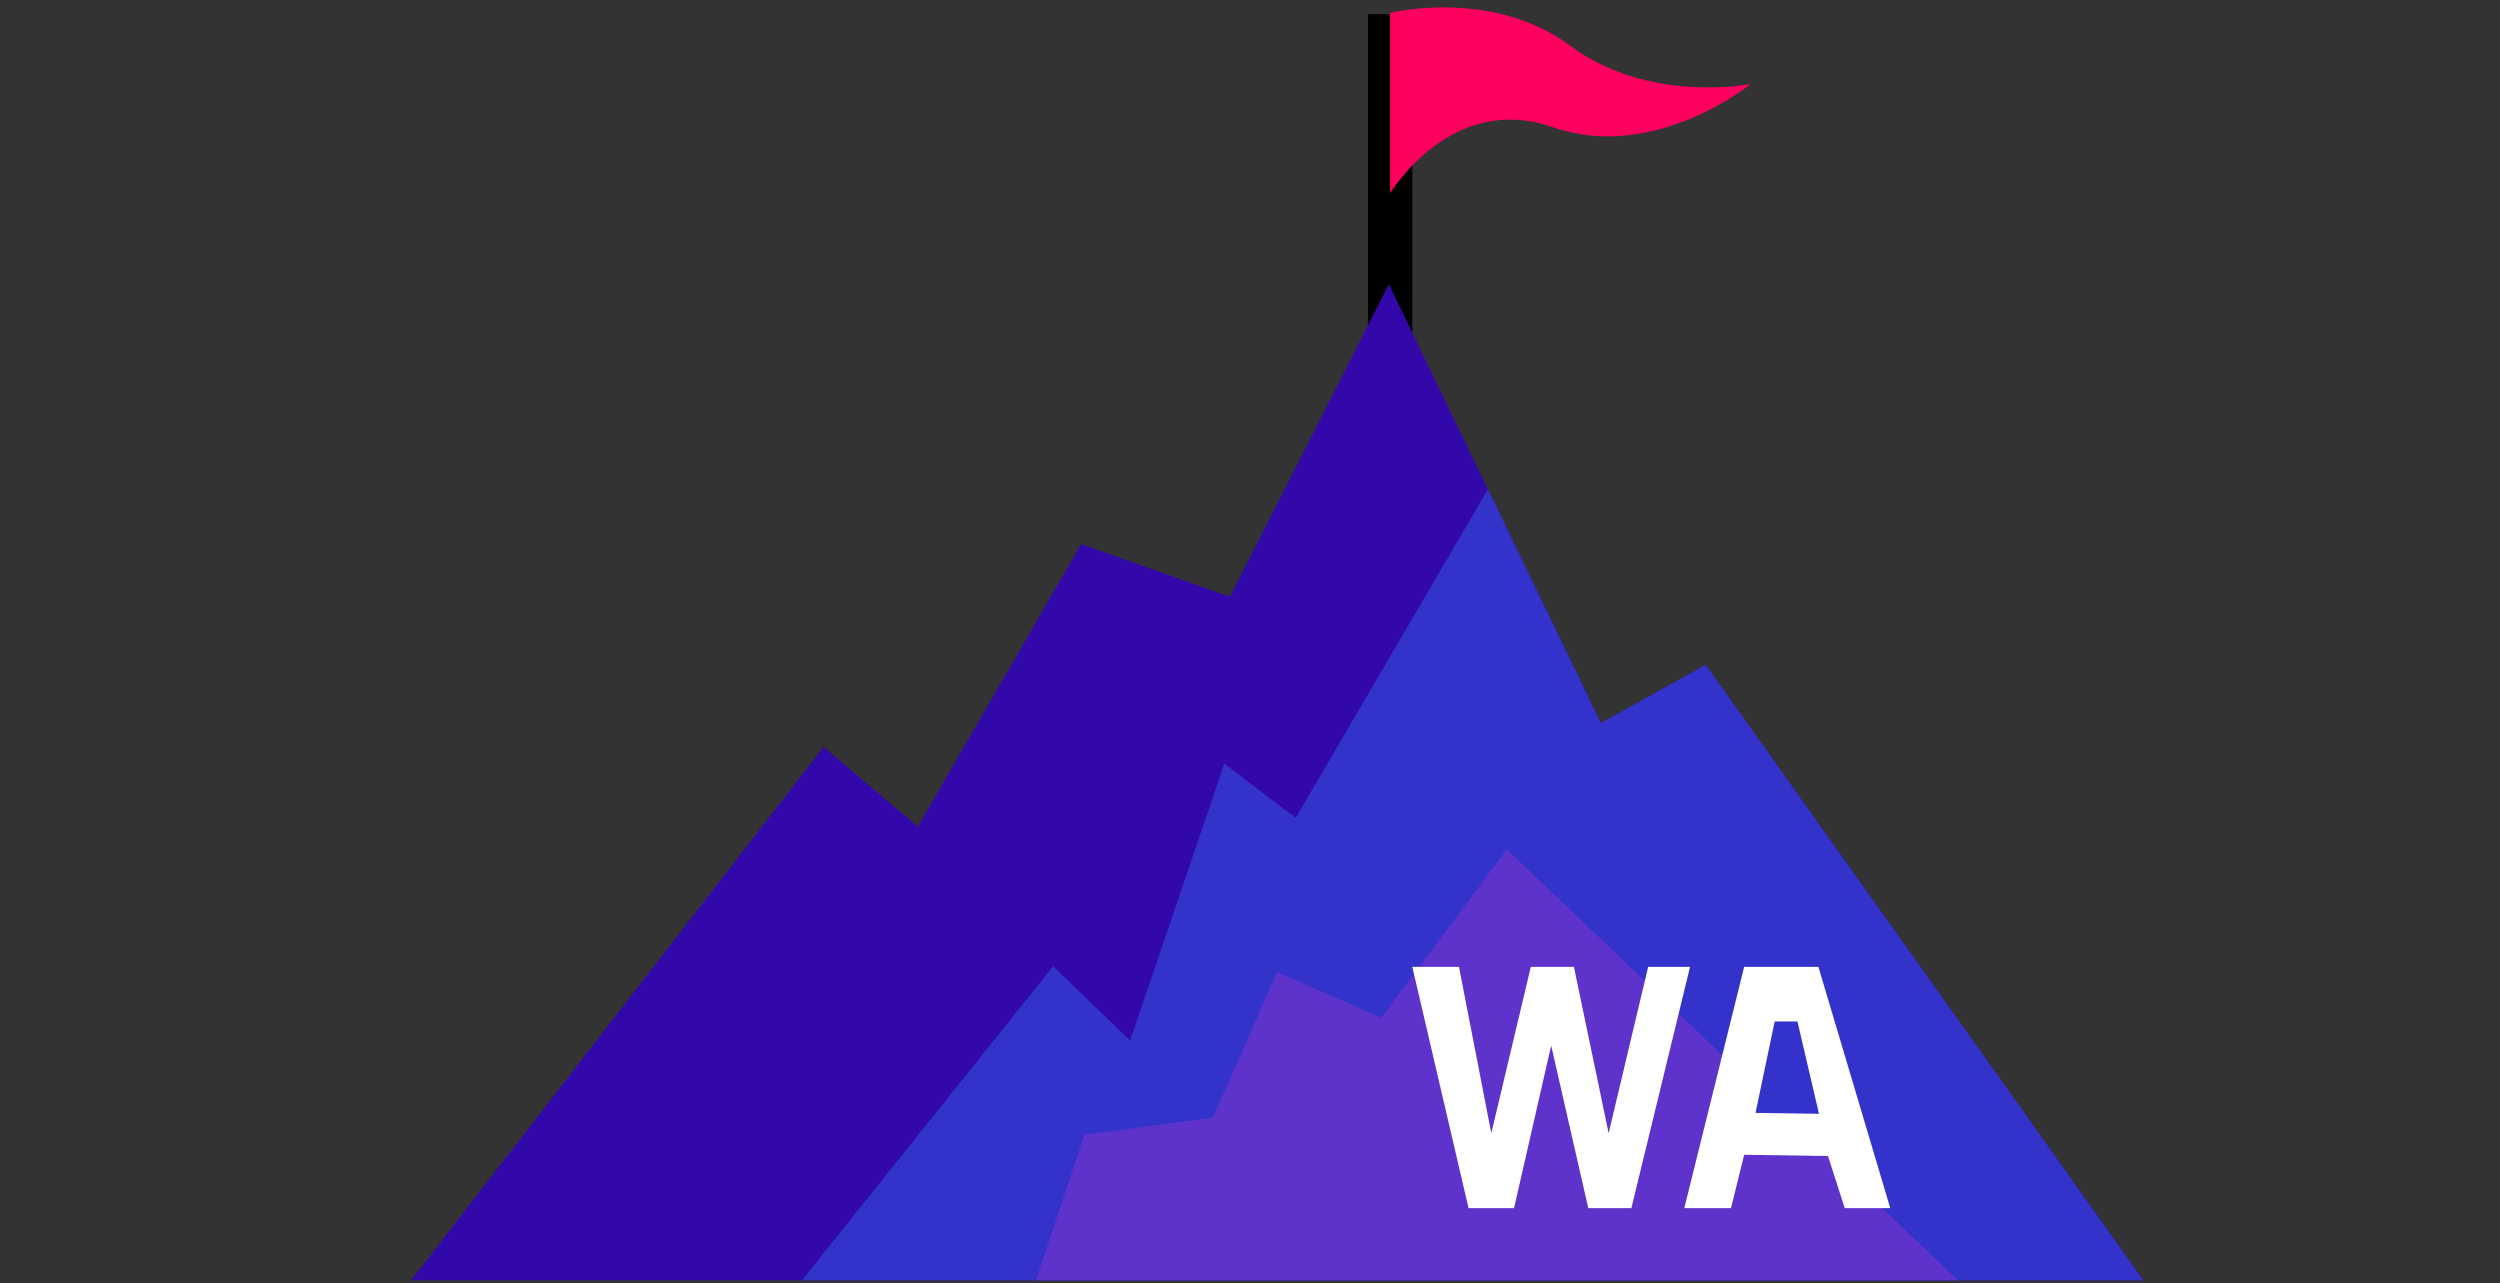 <?xml version="1.0" encoding="UTF-8" standalone="no"?><!DOCTYPE svg PUBLIC "-//W3C//DTD SVG 1.1//EN" "http://www.w3.org/Graphics/SVG/1.1/DTD/svg11.dtd"><svg width="100%" height="100%" viewBox="0 0 561 288" version="1.1" xmlns="http://www.w3.org/2000/svg" xmlns:xlink="http://www.w3.org/1999/xlink" xml:space="preserve" xmlns:serif="http://www.serif.com/" style="fill-rule:evenodd;clip-rule:evenodd;stroke-linejoin:round;stroke-miterlimit:2;"><rect x="0" y="0" width="561" height="288" fill="#333333" stroke="none"/><g id="Layer-1" serif:id="Layer 1"><rect x="306.969" y="3.175" width="9.949" height="75.608"/><path d="M92.229,287.302l92.582,-119.692l21.14,17.891l36.66,-63.414l33.373,11.819l35.681,-70.13l47.569,98.464l23.528,-13.042l98.21,138.104l-388.743,0Z" style="fill:#3308ab;fill-rule:nonzero;"/><path d="M179.947,287.302l56.362,-70.452l17.293,16.654l21.135,-62.128l16.013,12.169l43.147,-73.747l25.337,52.442l23.528,-13.042l98.209,138.104l-210.076,0l-90.948,0Z" style="fill:#33c;fill-rule:nonzero;"/><path d="M338.145,190.59l-28.182,37.789l-23.364,-10.247l-14.423,32.663l-28.822,3.843l-10.889,32.664l206.876,0l-101.196,-96.712Z" style="fill:#5e33cc;fill-rule:nonzero;"/><path d="M316.918,216.963l10.477,0l7.254,37.326l8.866,-37.326l9.672,0l7.792,37.326l8.866,-37.326l9.402,0l-13.165,54.135l-9.67,0l-8.329,-36.469l-8.329,36.469l-10.21,0l-12.626,-54.135Z" style="fill:#fff;fill-rule:nonzero;"/><path d="M391.391,216.963l16.658,0l16.119,54.135l-10.21,0l-3.76,-11.68l-18.807,-0.285l-2.956,11.965l-10.478,0l13.434,-54.135Z" style="fill:#fff;fill-rule:nonzero;"/><path d="M398.241,229.215l5.105,0l4.836,20.724l-14.238,-0.208l4.297,-20.516Z" style="fill:#33c;fill-rule:nonzero;"/><path d="M311.944,2.891l0,40.459c0,0 13.677,-22.794 36.47,-14.815c22.795,7.976 44.45,-9.688 44.45,-9.688c0,0 -22.795,4.558 -40.461,-8.549c-17.666,-13.106 -40.459,-7.407 -40.459,-7.407" style="fill:#ff0060;fill-rule:nonzero;"/></g></svg>